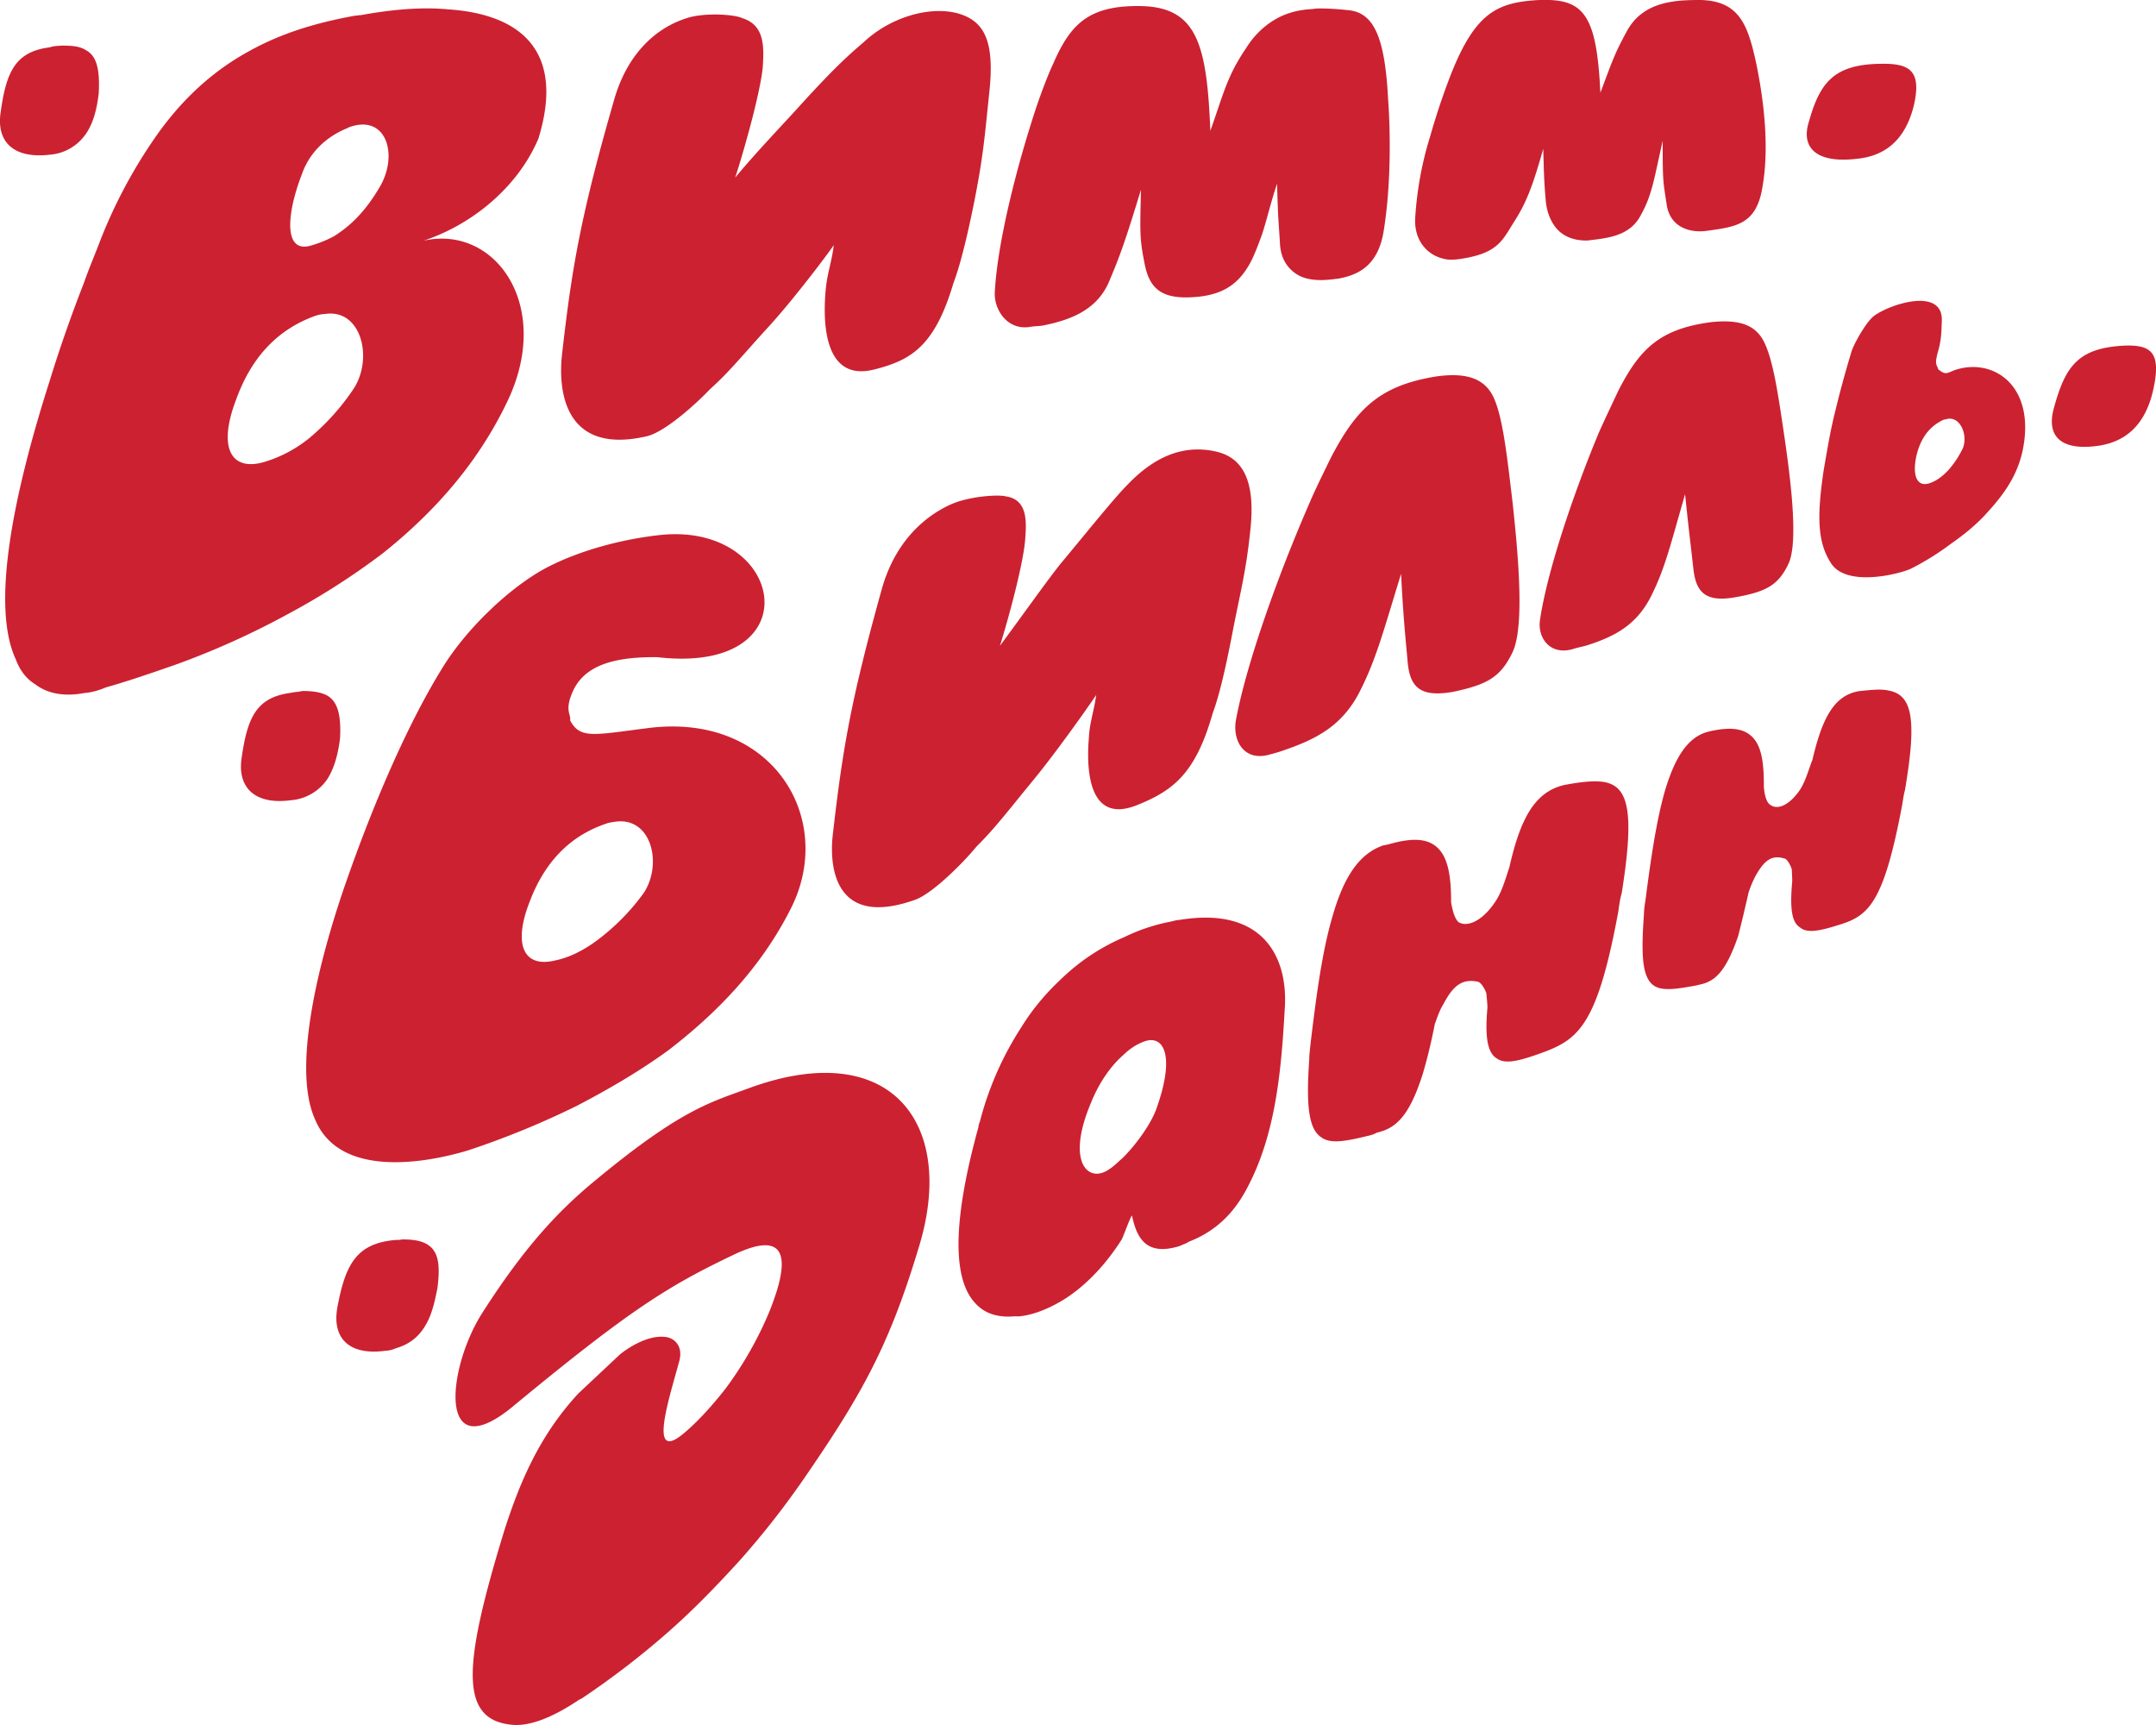 <svg xmlns="http://www.w3.org/2000/svg" width="70" height="56" viewBox="0 0 70 56">
    <path fill="#CC2131" fill-rule="evenodd" d="M38.304 29.862c-.118.009-.199.035-.282.055a5.95 5.95 0 0 0-1.525.508 6.695 6.695 0 0 0-1.975 1.292c-.495.457-.96.98-1.353 1.617a10.411 10.411 0 0 0-1.355 3.078c-.026.071-.046.107-.046.176-1.012 3.667-.685 5.17-.05 5.773.344.35.822.404 1.19.373h.176c.409-.036.88-.21 1.35-.482.719-.42 1.42-1.121 1.985-2.014.065-.125.249-.656.332-.78.152.7.438 1.347 1.568.987.075-.045.187-.066.289-.139 1.29-.497 1.78-1.509 2.052-2.075.748-1.596.94-3.435 1.05-5.435.134-1.708-.686-3.377-3.406-2.934zm23.755-11.408a8.76 8.76 0 0 0 1.285-.802c.356-.248.72-.534 1.053-.877.545-.587 1.06-1.203 1.267-2.117.456-2.127-.938-3.064-2.194-2.645-.28.109-.303.167-.541-.026-.039-.157-.126-.12-.015-.546.132-.439.117-.743.132-1.01.056-1.14-1.731-.548-2.22-.16-.252.205-.639.902-.711 1.138-.2.656-.38 1.32-.541 1.989-.049.191-.083.361-.124.544-.086.426-.16.865-.235 1.293-.225 1.499-.21 2.347.214 3.017.49.85 2.302.367 2.63.202zM15.217 37.339a27.55 27.55 0 0 0 3.532-1.45c.978-.512 1.992-1.095 2.951-1.793 1.565-1.203 3.006-2.672 3.98-4.608 1.468-2.909-.597-6.377-4.653-5.85-1.763.222-2.19.36-2.517-.252.036-.21-.194-.314.093-.952.4-.87 1.401-1.112 2.734-1.1 5.031.586 4.19-4.331.177-3.974-1.306.132-2.667.509-3.691 1.029-1.144.576-2.623 1.933-3.455 3.286-1.518 2.45-2.725 5.803-3.072 6.79-.934 2.632-1.826 6.181-1.072 7.861.86 2.126 4.144 1.276 4.993 1.013zM2.76 22.495c.183-.012.441-.077.679-.18.6-.166 1.396-.435 2.27-.74a26.283 26.283 0 0 0 3.65-1.646 23.403 23.403 0 0 0 3.04-1.944c1.64-1.3 3.1-2.905 4.082-4.97 1.474-3.103-.41-5.728-2.732-5.2 1.618-.537 3.077-1.766 3.733-3.318.88-2.87-.605-4.045-2.956-4.195-.84-.08-1.827.008-2.817.191-.048-.006-.122.02-.164.013-1.263.227-2.39.564-3.436 1.143-1.189.648-2.253 1.587-3.192 2.99a16.24 16.24 0 0 0-1.668 3.185c-.18.475-.367.904-.526 1.364a45.68 45.68 0 0 0-1.113 3.184C.437 16.045-.302 19.657.513 21.407c.135.363.346.634.634.81.394.298.924.408 1.613.278zM9.801 5.658c.194-.562.637-1.149 1.46-1.492 0 0 .029 0 .047-.026 1.22-.465 1.63.85 1.044 1.89-.437.758-.921 1.278-1.522 1.647a3.853 3.853 0 0 1-.735.295c-.892.263-.795-1.02-.294-2.314zm50.457-.5c.935-.082 1.6-.6 1.88-1.736.255-1.115-.118-1.37-1.075-1.351-1.507.02-1.97.593-2.329 1.868-.28.869.255 1.363 1.524 1.219zM24.3 35.332c-1.263.463-2.213.706-4.946 2.967-1.184.971-2.298 2.137-3.693 4.32-1.146 1.786-1.484 5.102 1.018 3.018 3.823-3.16 5.049-3.903 7.137-4.901 1.654-.791 1.918-.03 1.163 1.845a11.796 11.796 0 0 1-1.427 2.505c-.47.6-.939 1.1-1.33 1.427-1.2 1.029-.506-1.077-.17-2.318.14-.502-.165-.749-.416-.788-.71-.11-1.508.563-1.508.563l-1.348 1.265c-1.258 1.357-1.908 2.879-2.423 4.506-1.311 4.29-1.454 6.063.228 6.248.538.067 1.273-.173 2.223-.813.04-.019.096-.04.132-.073a27.01 27.01 0 0 0 2.794-2.156c.805-.712 1.528-1.462 2.24-2.24.8-.894 1.543-1.844 2.224-2.845 1.786-2.604 2.679-4.196 3.628-7.354 1.255-4.052-.921-6.873-5.526-5.176zM61.32 22.418c-.264-.059-.566-.02-.94.016-.853.126-1.23.93-1.536 2.237-.108.255-.21.684-.422.997-.329.465-.711.646-.955.453-.13-.09-.187-.372-.199-.591.005-.703-.066-1.185-.274-1.484-.27-.381-.71-.464-1.398-.323-.053.01-.09.02-.13.03-.696.173-1.098.892-1.402 1.893-.285.978-.467 2.247-.642 3.592-.027.151-.044.304-.048.457-.098 1.342-.045 2 .284 2.272.223.188.609.17 1.202.062a2.71 2.71 0 0 0 .31-.062c.493-.095.859-.397 1.264-1.581.096-.37.205-.825.337-1.407a3.39 3.39 0 0 1 .23-.548c.272-.48.51-.698.946-.556.051 0 .162.146.228.345.005.172.02.338.012.415-.077.854-.012 1.306.246 1.465.227.207.644.126 1.265-.073.972-.29 1.455-.71 2.05-3.838.036-.185.054-.374.1-.535.4-2.337.231-3.094-.528-3.236zm-9.359 2.955c-.322-.026-.69.023-1.128.102-1.03.208-1.483 1.161-1.83 2.688-.107.303-.233.807-.486 1.155-.387.564-.858.791-1.154.623-.136-.106-.206-.404-.25-.649.006-.807-.096-1.342-.339-1.659-.327-.424-.873-.461-1.7-.22-.06.006-.097.027-.148.027-.833.274-1.314 1.103-1.654 2.278-.345 1.156-.532 2.59-.719 4.136-.02.2-.045.368-.045.54-.107 1.519-.015 2.258.386 2.524.274.209.718.151 1.444-.026.104-.025.244-.05.363-.122.599-.136 1.043-.5 1.486-1.887.134-.444.267-.972.398-1.64.09-.247.165-.468.28-.647.303-.575.592-.84 1.125-.724.07.02.184.149.267.366.019.207.04.393.035.49-.085.965.006 1.464.32 1.642.285.196.776.054 1.523-.219 1.142-.43 1.74-.943 2.408-4.563.027-.198.054-.402.112-.606.427-2.697.225-3.531-.694-3.61zm16.934-14.149c-1.443.096-1.847.684-2.214 2.036-.253.933.268 1.385 1.46 1.209.905-.135 1.542-.71 1.783-1.88.246-1.175-.097-1.417-1.03-1.365zm-29.483 3.42c-1.073-.213-1.99.234-2.823 1.11-.405.415-.994 1.145-2.123 2.51-.36.429-1.376 1.863-2 2.7.323-1.035.765-2.713.82-3.46.043-.578.082-1.286-.63-1.39-.254-.069-1.228 0-1.811.273-.973.449-1.819 1.34-2.209 2.715-1.032 3.694-1.286 5.285-1.6 8.02-.107.981.035 3.038 2.693 2.082.59-.225 1.597-1.254 1.973-1.719.611-.607 1.005-1.135 1.79-2.09.727-.876 1.756-2.323 2.1-2.835-.076.538-.212.894-.237 1.366-.067.797-.125 2.877 1.55 2.216 1.156-.467 1.902-.99 2.47-2.993.27-.715.524-2.004.649-2.656.251-1.296.44-1.962.578-3.348.17-1.677-.34-2.34-1.19-2.5zm22.798.21c.128-.621.433-.998.844-1.203.037-.028.072-.028.136-.043.45-.129.714.52.538.944a3.068 3.068 0 0 1-.488.731c-.18.185-.364.321-.554.39-.398.16-.607-.15-.476-.82zM17.21 29.238c.537-1.397 1.426-2.147 2.469-2.499.093-.036.208-.05.335-.068 1.135-.127 1.499 1.366.894 2.307a7.113 7.113 0 0 1-1.415 1.467c-.482.38-.997.642-1.471.735-1.006.245-1.389-.49-.812-1.942zm33.832-8.159c.139-.047.276-.073.44-.115.944-.295 1.62-.664 2.09-1.542.49-.948.666-1.755 1.139-3.377.112 1.115.191 1.711.27 2.434.087.754.397 1.087 1.381.906.97-.174 1.378-.382 1.71-1.093.333-.732.045-2.876-.152-4.221-.197-1.325-.358-2.43-.665-3.009-.283-.526-.801-.693-1.675-.607-1.69.216-2.344.873-3.038 2.231-.153.328-.434.913-.64 1.378-.86 2.074-1.672 4.519-1.899 6.04-.097.565.29 1.173 1.039.975zm-9.81 3.413a4.75 4.75 0 0 0 .484-.147c1.069-.368 1.837-.8 2.385-1.804.571-1.094.803-2.017 1.389-3.912.063 1.301.134 1.979.208 2.8.063.87.392 1.224 1.488 1.029 1.085-.232 1.534-.463 1.926-1.291.403-.854.165-3.296 0-4.834-.181-1.515-.315-2.798-.632-3.46-.29-.581-.856-.785-1.824-.656-1.876.295-2.62 1.066-3.438 2.626-.18.372-.521 1.05-.74 1.575-1.048 2.412-2.034 5.229-2.352 6.968-.112.67.272 1.352 1.107 1.106zM31.052.422c-.914-.223-2.16.148-3.013.95-.427.365-.9.772-2.074 2.064-.368.415-1.433 1.523-2.095 2.33.345-1.066.822-2.813.896-3.594.035-.614.08-1.351-.66-1.58-.243-.125-1.25-.197-1.842.007-1.014.333-1.887 1.175-2.307 2.579-1.095 3.793-1.384 5.457-1.71 8.332-.118 1.056 0 3.288 2.753 2.653.605-.143 1.64-1.092 2.038-1.515.636-.57 1.037-1.077 1.857-1.976.76-.82 1.834-2.225 2.176-2.713-.067.544-.21.902-.26 1.422-.082.853-.154 3.058 1.58 2.612 1.19-.3 1.96-.755 2.565-2.805.288-.747.567-2.091.7-2.764.258-1.329.305-1.88.46-3.387.196-1.757-.178-2.38-1.064-2.616zM2.785 4.351c.215-.306.355-.74.42-1.325.046-.82-.088-1.228-.42-1.4-.208-.133-.472-.145-.794-.145-.137.012-.264.012-.373.055C.504 1.677.203 2.318.02 3.652c-.142.971.44 1.505 1.597 1.37a1.563 1.563 0 0 0 1.167-.67zm7.831 20.958c.207-.312.352-.752.424-1.337.044-.803-.096-1.212-.424-1.396-.212-.112-.487-.144-.793-.144-.14.032-.267.032-.384.061-1.111.146-1.408.788-1.597 2.133-.134.956.45 1.506 1.597 1.353a1.579 1.579 0 0 0 1.177-.67zM7.662 12.984c.538-1.497 1.444-2.31 2.529-2.714.097-.036.213-.07.356-.076 1.17-.183 1.571 1.4.955 2.395a7.52 7.52 0 0 1-1.44 1.617 4.24 4.24 0 0 1-1.53.805c-1.045.278-1.455-.493-.87-2.027zm25.763-2.369c.132-.026.275-.026.413-.043.934-.182 1.746-.512 2.142-1.364.387-.9.575-1.444 1.064-3.05-.03 1.339-.046 1.574.106 2.337.14.795.478 1.19 1.459 1.158.957-.03 1.506-.34 1.896-.972.174-.265.318-.658.471-1.073.167-.514.302-1.107.487-1.643.035 1.23.043 1.086.093 1.915.017.49.234.86.632 1.073.257.127.598.167 1.025.12.055 0 .131-.022.21-.022.669-.117 1.32-.416 1.502-1.554.331-2.05.143-4.287.143-4.287-.102-1.977-.455-2.759-1.225-2.872a9.566 9.566 0 0 0-.797-.061c-.12 0-.27-.013-.421.016-.348.016-.822.085-1.283.373-.352.22-.654.525-.88.89-.634.932-.745 1.516-1.165 2.691-.114-2.805-.428-4.017-2.262-4.05-1.678-.025-2.278.574-2.84 1.872-.151.313-.367.884-.522 1.333-.682 2.045-1.284 4.482-1.372 6.04-.052.588.39 1.282 1.124 1.173zM14.202 41.82c.084-.658.044-1.043-.164-1.284-.211-.238-.544-.3-.977-.3-.074.017-.14.017-.203.017-1.286.104-1.644.79-1.905 2.193-.178 1 .383 1.572 1.58 1.402.103 0 .23-.037.325-.08.549-.157.96-.537 1.18-1.263.065-.197.108-.412.164-.685zm23.33-5.788c-.177.463-.628 1.114-1.093 1.57-.148.128-.293.275-.418.35-.667.483-1.418-.19-.616-2.111.27-.684.652-1.228 1.068-1.593.223-.214.444-.358.704-.447.617-.202.988.489.355 2.23zm9.3-27.642c.163.05.332.05.53.023 1.258-.173 1.407-.591 1.793-1.207.371-.577.585-1.076.949-2.374.024.69.02.973.083 1.687.039.403.173.687.349.897.27.316.679.407 1.027.39.576-.074 1.324-.118 1.693-.79.374-.667.424-1.094.727-2.445 0 1.316.009 1.279.128 2.06.111.777.792.926 1.27.867 1.01-.137 1.66-.21 1.849-1.473.21-1.236.05-2.706-.207-3.953C56.756.837 56.49.03 55.21 0c-.799 0-1.837.035-2.373.982-.433.792-.492 1.01-.877 2.029C51.85.664 51.484.043 50.31 0h-.334c-1.363.074-2.079.395-2.89 2.47a22.613 22.613 0 0 0-.65 1.949c-.263.84-.425 1.713-.484 2.597-.068.757.367 1.245.88 1.374z"/>
</svg>
